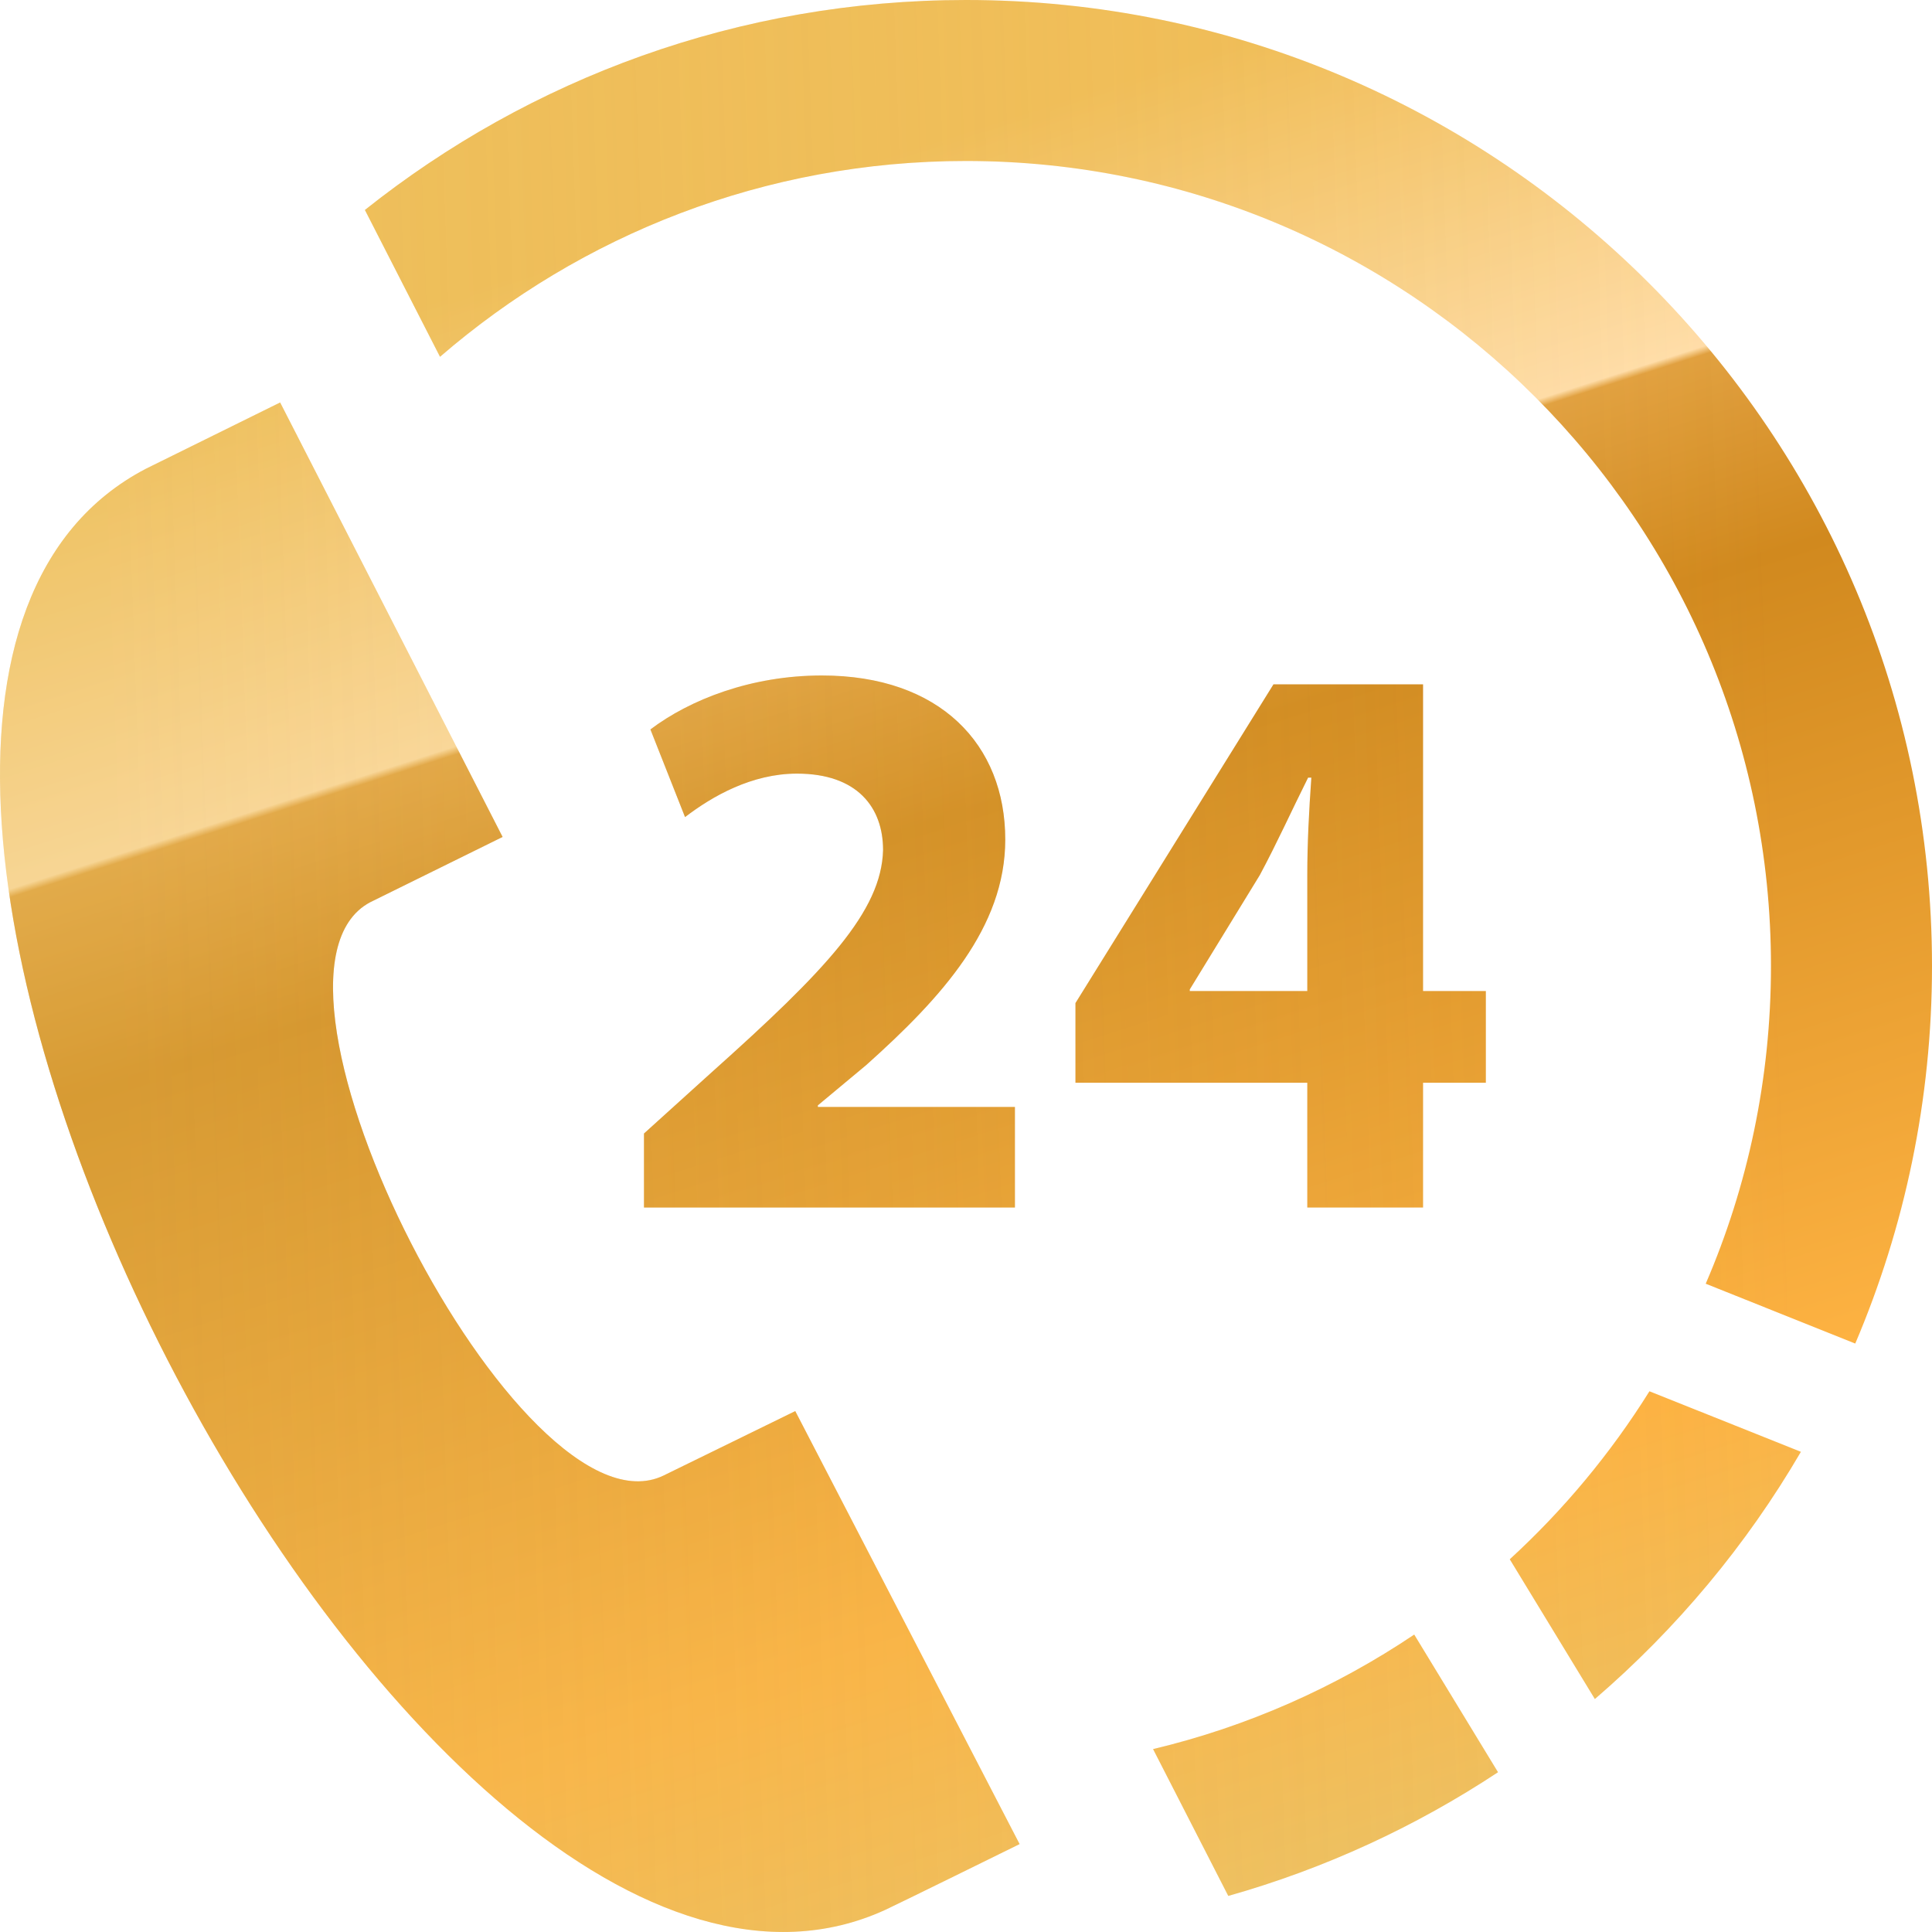 <svg width="40" height="40" viewBox="0 0 40 40" fill="none" xmlns="http://www.w3.org/2000/svg">
<path fill-rule="evenodd" clip-rule="evenodd" d="M21.11 38.18L16.465 29.215L13.741 30.548C10.786 31.982 4.77 20.23 7.66 18.682L10.406 17.328L5.8 8.333L3.021 9.705C-6.482 14.658 8.606 43.987 18.326 39.543C18.486 39.472 21.1 38.185 21.11 38.18ZM29.28 33.842L31.015 36.692C29.316 37.815 27.436 38.687 25.43 39.253L23.873 36.213C25.831 35.747 27.656 34.933 29.28 33.842ZM34.15 28.805L37.286 30.058C36.156 31.995 34.71 33.723 33.02 35.177L31.258 32.283C32.371 31.263 33.346 30.092 34.15 28.805ZM35.315 26.578C36.185 24.56 36.666 22.335 36.666 20C36.666 10.802 29.198 3.333 20 3.333C15.838 3.333 12.031 4.862 9.11 7.387L7.555 4.347C10.971 1.627 15.296 0 20 0C31.038 0 40 8.962 40 20C40 22.773 39.433 25.415 38.411 27.817L35.315 26.578ZM29.463 25H27.066V22.417H22.266V20.768L26.366 14.168H29.463V20.518H30.763V22.417H29.463V25ZM21.013 25H13.333V23.468L14.733 22.202C17.1 20.085 18.25 18.868 18.283 17.6C18.283 16.717 17.75 16.017 16.5 16.017C15.566 16.017 14.75 16.483 14.183 16.917L13.466 15.102C14.283 14.485 15.55 13.985 17.016 13.985C19.465 13.985 20.813 15.417 20.813 17.383C20.813 19.202 19.498 20.652 17.933 22.052L16.933 22.885V22.918H21.013V25ZM27.066 20.518V18.118C27.066 17.467 27.1 16.8 27.15 16.1H27.083C26.733 16.8 26.45 17.433 26.083 18.118L24.633 20.485V20.518H27.066Z" fill="url(#paint0_linear_181_3408)"/>
<path fill-rule="evenodd" clip-rule="evenodd" d="M21.11 38.18L16.465 29.215L13.741 30.548C10.786 31.982 4.77 20.23 7.66 18.682L10.406 17.328L5.8 8.333L3.021 9.705C-6.482 14.658 8.606 43.987 18.326 39.543C18.486 39.472 21.1 38.185 21.11 38.18ZM29.28 33.842L31.015 36.692C29.316 37.815 27.436 38.687 25.43 39.253L23.873 36.213C25.831 35.747 27.656 34.933 29.28 33.842ZM34.15 28.805L37.286 30.058C36.156 31.995 34.71 33.723 33.02 35.177L31.258 32.283C32.371 31.263 33.346 30.092 34.15 28.805ZM35.315 26.578C36.185 24.56 36.666 22.335 36.666 20C36.666 10.802 29.198 3.333 20 3.333C15.838 3.333 12.031 4.862 9.11 7.387L7.555 4.347C10.971 1.627 15.296 0 20 0C31.038 0 40 8.962 40 20C40 22.773 39.433 25.415 38.411 27.817L35.315 26.578ZM29.463 25H27.066V22.417H22.266V20.768L26.366 14.168H29.463V20.518H30.763V22.417H29.463V25ZM21.013 25H13.333V23.468L14.733 22.202C17.1 20.085 18.25 18.868 18.283 17.6C18.283 16.717 17.75 16.017 16.5 16.017C15.566 16.017 14.75 16.483 14.183 16.917L13.466 15.102C14.283 14.485 15.55 13.985 17.016 13.985C19.465 13.985 20.813 15.417 20.813 17.383C20.813 19.202 19.498 20.652 17.933 22.052L16.933 22.885V22.918H21.013V25ZM27.066 20.518V18.118C27.066 17.467 27.1 16.8 27.15 16.1H27.083C26.733 16.8 26.45 17.433 26.083 18.118L24.633 20.485V20.518H27.066Z" fill="url(#paint1_linear_181_3408)"/>
<defs>
<linearGradient id="paint0_linear_181_3408" x1="16.845" y1="43.75" x2="4.067" y2="3.891" gradientUnits="userSpaceOnUse">
<stop stop-color="#EBC367"/>
<stop offset="0.207" stop-color="#FDB242"/>
<stop offset="0.59" stop-color="#D1891E"/>
<stop offset="0.694" stop-color="#E1A03F"/>
<stop offset="0.698" stop-color="#FFDDA9"/>
<stop offset="0.911" stop-color="#F1BD57"/>
</linearGradient>
<linearGradient id="paint1_linear_181_3408" x1="36.524" y1="6.75" x2="2.132" y2="7.958" gradientUnits="userSpaceOnUse">
<stop stop-color="#E6C365" stop-opacity="0"/>
<stop offset="1" stop-color="#E6C365" stop-opacity="0.3"/>
</linearGradient>
</defs>
</svg>
